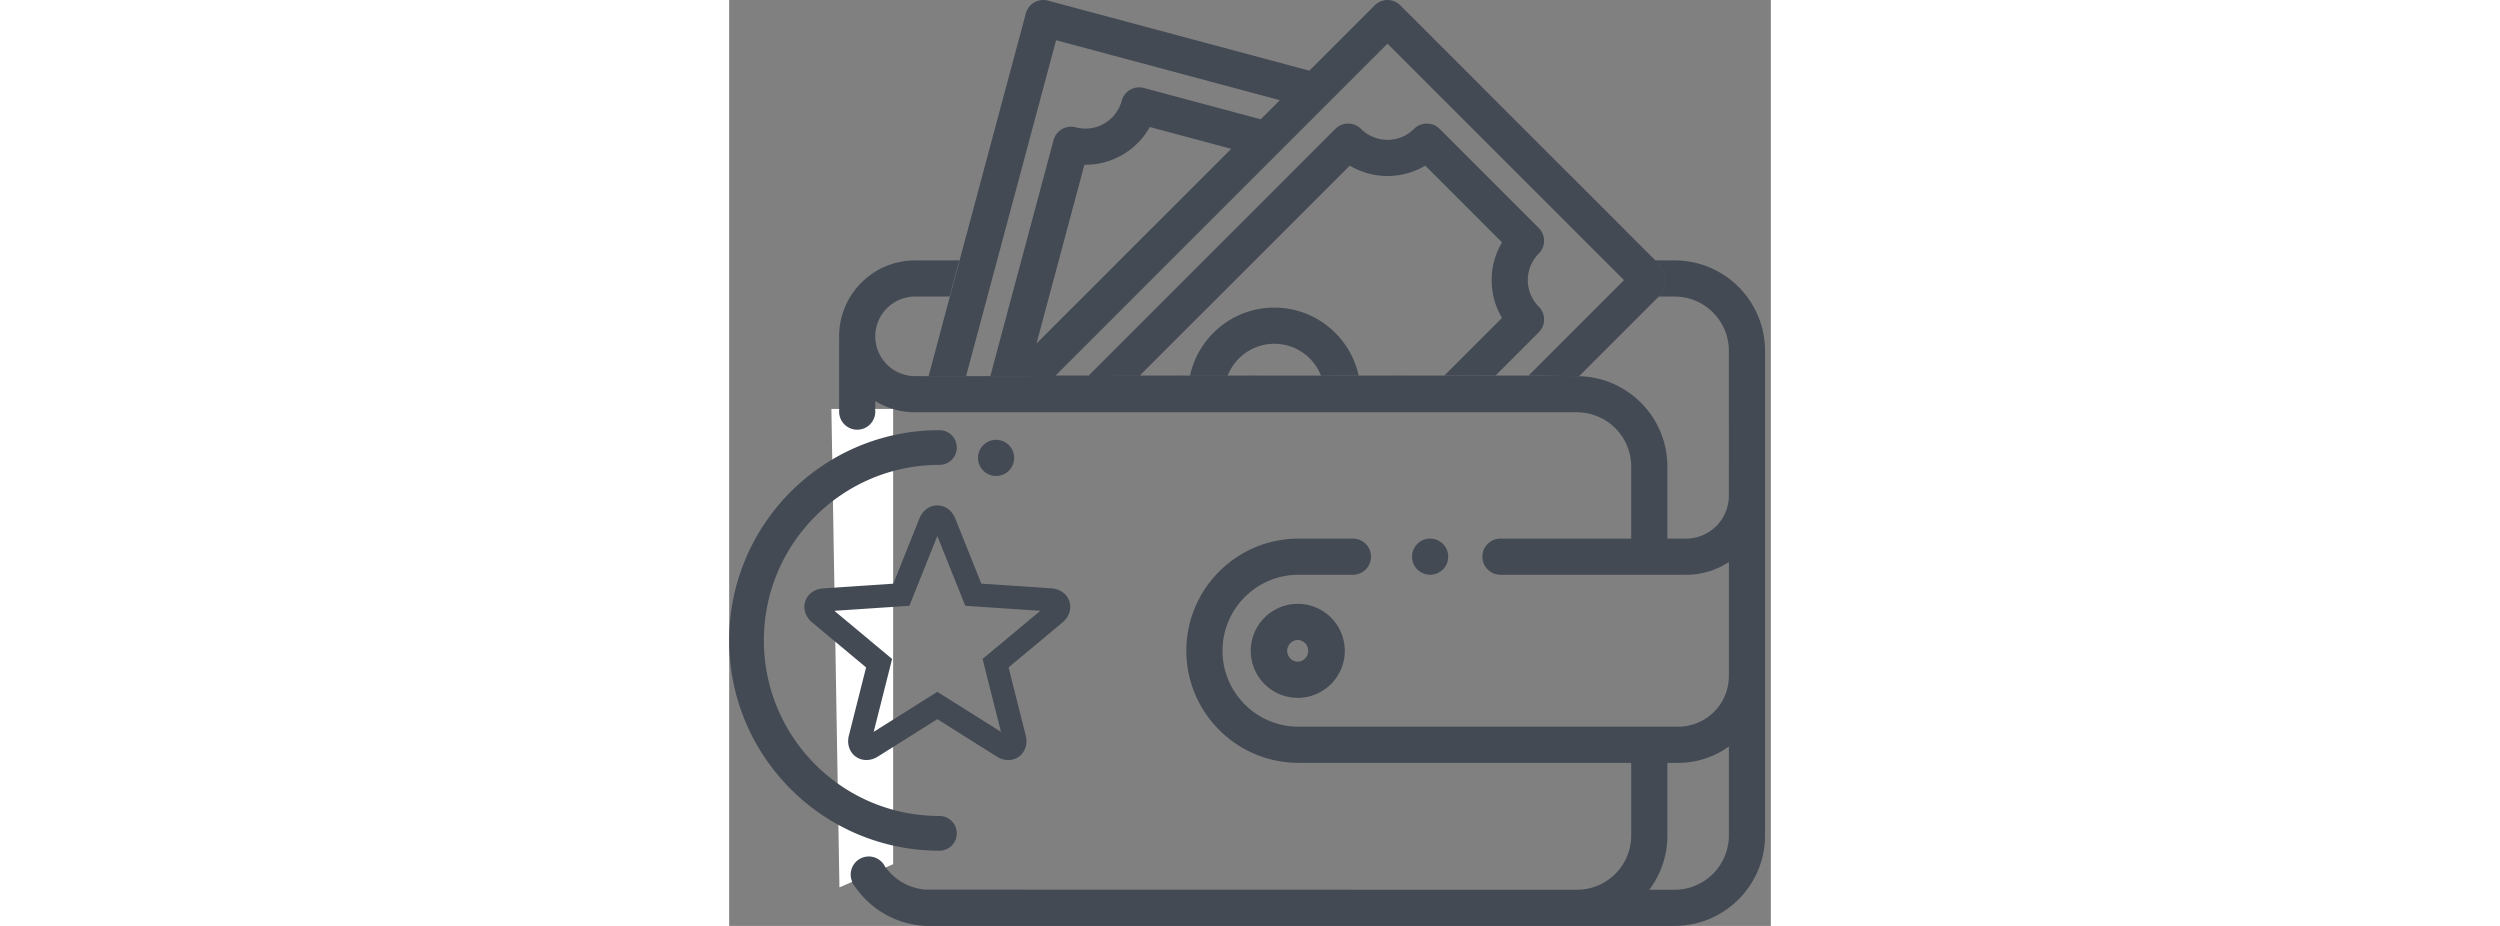 <svg xmlns="http://www.w3.org/2000/svg" height="50" viewBox="0 0 135 120">
    <rect x="0" y="0" width="135" height="120" fill="#808080" stroke="none"/>
    <g fill="none" fill-rule="evenodd">
        <path fill="#434A54"
            d="M73.69 85.755a1.407 1.407 0 0 1 0-2.813 1.408 1.408 0 0 1 0 2.814m0-7.5a6.101 6.101 0 0 0-6.093 6.094 6.1 6.1 0 0 0 6.094 6.093 6.1 6.1 0 0 0 6.094-6.093 6.101 6.101 0 0 0-6.094-6.094M92.503 70.488a2.362 2.362 0 0 0-1.657-.687c-.616 0-1.221.251-1.657.687a2.352 2.352 0 0 0-.687 1.657c0 .616.249 1.221.687 1.657a2.362 2.362 0 0 0 1.657.687c.616 0 1.22-.25 1.657-.687a2.362 2.362 0 0 0 .687-1.657 2.36 2.36 0 0 0-.687-1.657M39.83 44.519l9.926-9.925 15.308-15.307-10.548-2.826a9.497 9.497 0 0 1-3.567 3.61 9.5 9.5 0 0 1-4.911 1.284L39.83 44.519zm37.722-31.091L42.308 48.67h4.288l31.97-31.97a2.344 2.344 0 0 1 3.314 0 4.872 4.872 0 0 0 6.882 0 2.345 2.345 0 0 1 3.315 0l12.85 12.85a2.343 2.343 0 0 1 0 3.316 4.871 4.871 0 0 0 0 6.88 2.342 2.342 0 0 1 0 3.315l-5.608 5.609h4.288l12.364-12.364L85.32 5.659l-7.768 7.769h-.001zm-6.898 26.437c5.35 0 9.834 3.778 10.927 8.806H92.69l7.47-7.471a9.586 9.586 0 0 1 0-9.785l-9.946-9.947a9.586 9.586 0 0 1-9.785 0L53.225 48.67h6.503c1.093-5.028 5.576-8.806 10.926-8.806zm6.044 8.806a6.505 6.505 0 0 0-6.043-4.118 6.504 6.504 0 0 0-6.043 4.118h12.086zm-42.851.068l8.195-30.583a2.344 2.344 0 0 1 2.87-1.657 4.837 4.837 0 0 0 3.694-.486 4.84 4.84 0 0 0 2.267-2.955 2.343 2.343 0 0 1 2.87-1.657L68.89 15.46l2.476-2.476-28.996-7.77-11.664 43.528-4.857.005c0-.044 4.2-15.714 12.6-47.01A2.343 2.343 0 0 1 41.32.082l33.874 9.076 8.47-8.47a2.342 2.342 0 0 1 3.314 0l33.06 33.06c1.516 1.669 1.662 3.23.437 4.684l-10.32 10.316-6.555-.072-69.753.064z" />
        <path fill="#434A54"
            d="M129.563 87.616A6.57 6.57 0 0 1 123 94.178H73.78c-5.427 0-9.843-4.415-9.843-9.843s4.416-9.844 9.844-9.844h7.103a2.344 2.344 0 0 0 0-4.687h-7.103c-8.013 0-14.532 6.518-14.532 14.53 0 8.013 6.519 14.53 14.532 14.53h43.125v9.418c0 3.84-3.096 6.972-6.923 7.03l-84.484-.017c-3.66-.242-6.562-3.294-6.562-7.013V51.97a9.776 9.776 0 0 0 5.156 1.463h85.78a7.039 7.039 0 0 1 7.032 7.03v9.34H99.96a2.343 2.343 0 1 0 0 4.687h24.048a10.17 10.17 0 0 0 5.555-1.644v14.769zm0 20.663a7.039 7.039 0 0 1-7.031 7.03h-3.286a11.65 11.65 0 0 0 2.348-7.027v-9.416H123c2.447 0 4.713-.79 6.562-2.121v11.534zM110.12 48.747l-6.556-.072-69.752.064-.002.008h-3.14l.002-.005-4.854.005h-1.725a5.161 5.161 0 0 1-5.156-5.156 5.163 5.163 0 0 1 5.156-5.157h4.477l1.256-4.687h-5.733c-5.428 0-9.844 4.416-9.844 9.844 0 .13.005.259.01.388-.005.064-.01.129-.01.195v64.108c0 6.46 5.257 11.718 11.719 11.718h83.906c.037 0 .072-.002.109-.003h12.548c6.46 0 11.718-5.256 11.718-11.718V45.465c0-6.461-5.257-11.718-11.718-11.718h-2.527c1.515 1.668 1.66 3.229.436 4.683h1.309v.004h.782c3.877 0 7.03 3.155 7.03 7.03V64.25a5.561 5.561 0 0 1-5.554 5.555h-2.414v-9.34c0-6.38-5.125-11.581-11.475-11.711l.002-.006z" />
        <path fill="#FFF" d="M13.25 53h8v59l-6.96 3.002z" />
        <path d="M27.25 58c13.807 0 25 11.193 25 25s-11.193 25-25 25-25-11.193-25-25 11.193-25 25-25" />
        <path fill="#434A54"
            d="M30.6 78.511l-.35-.876-3.273-8.17-3.622 9.046-.942.063-8.78.587 7.483 6.24-.23.915-2.156 8.533 8.248-5.189.798.503 7.45 4.686-2.386-9.447.724-.605 6.76-5.636-9.723-.65zm12.597 2.16l-6.986 5.826 2.224 8.811c.28 1.075-.052 2.15-.879 2.75-.826.6-1.95.583-2.877-.009l-7.7-4.845-7.694 4.84c-.936.597-2.06.613-2.886.013-.827-.6-1.159-1.674-.882-2.74l2.229-8.82-6.98-5.82c-.857-.706-1.22-1.77-.905-2.74.316-.973 1.234-1.62 2.333-1.687l9.077-.606 3.38-8.437c.405-1.034 1.305-1.707 2.326-1.707 1.023 0 1.922.673 2.325 1.698l3.382 8.446 9.068.606c1.108.067 2.026.714 2.342 1.685.316.972-.047 2.036-.897 2.736zM34.594 57c-.62 0-1.221.251-1.66.687a2.359 2.359 0 0 0-.684 1.657c0 .619.249 1.221.685 1.657a2.36 2.36 0 0 0 1.659.686c.616 0 1.219-.248 1.657-.686a2.362 2.362 0 0 0 .687-1.657c0-.617-.251-1.219-.687-1.657A2.362 2.362 0 0 0 34.594 57" />
        <path fill="#434A54"
            d="M27.25 110.25a2.25 2.25 0 1 0 0-4.5C14.686 105.75 4.5 95.564 4.5 83s10.186-22.75 22.75-22.75a2.25 2.25 0 1 0 0-4.5C12.2 55.75 0 67.95 0 83s12.2 27.25 27.25 27.25M16.594 51c-.616 0-1.221.251-1.657.687a2.364 2.364 0 0 0-.687 1.66c0 .615.25 1.22.687 1.658a2.36 2.36 0 0 0 1.657.685 2.36 2.36 0 0 0 1.657-.685 2.366 2.366 0 0 0 .687-1.658c0-.619-.251-1.224-.687-1.66A2.362 2.362 0 0 0 16.594 51M18.094 111c-.616 0-1.221.251-1.657.687a2.364 2.364 0 0 0-.687 1.66c0 .615.25 1.22.687 1.658a2.36 2.36 0 0 0 1.657.685 2.36 2.36 0 0 0 1.657-.685 2.366 2.366 0 0 0 .687-1.658c0-.619-.251-1.224-.687-1.66a2.362 2.362 0 0 0-1.657-.687" />
    </g>
</svg>